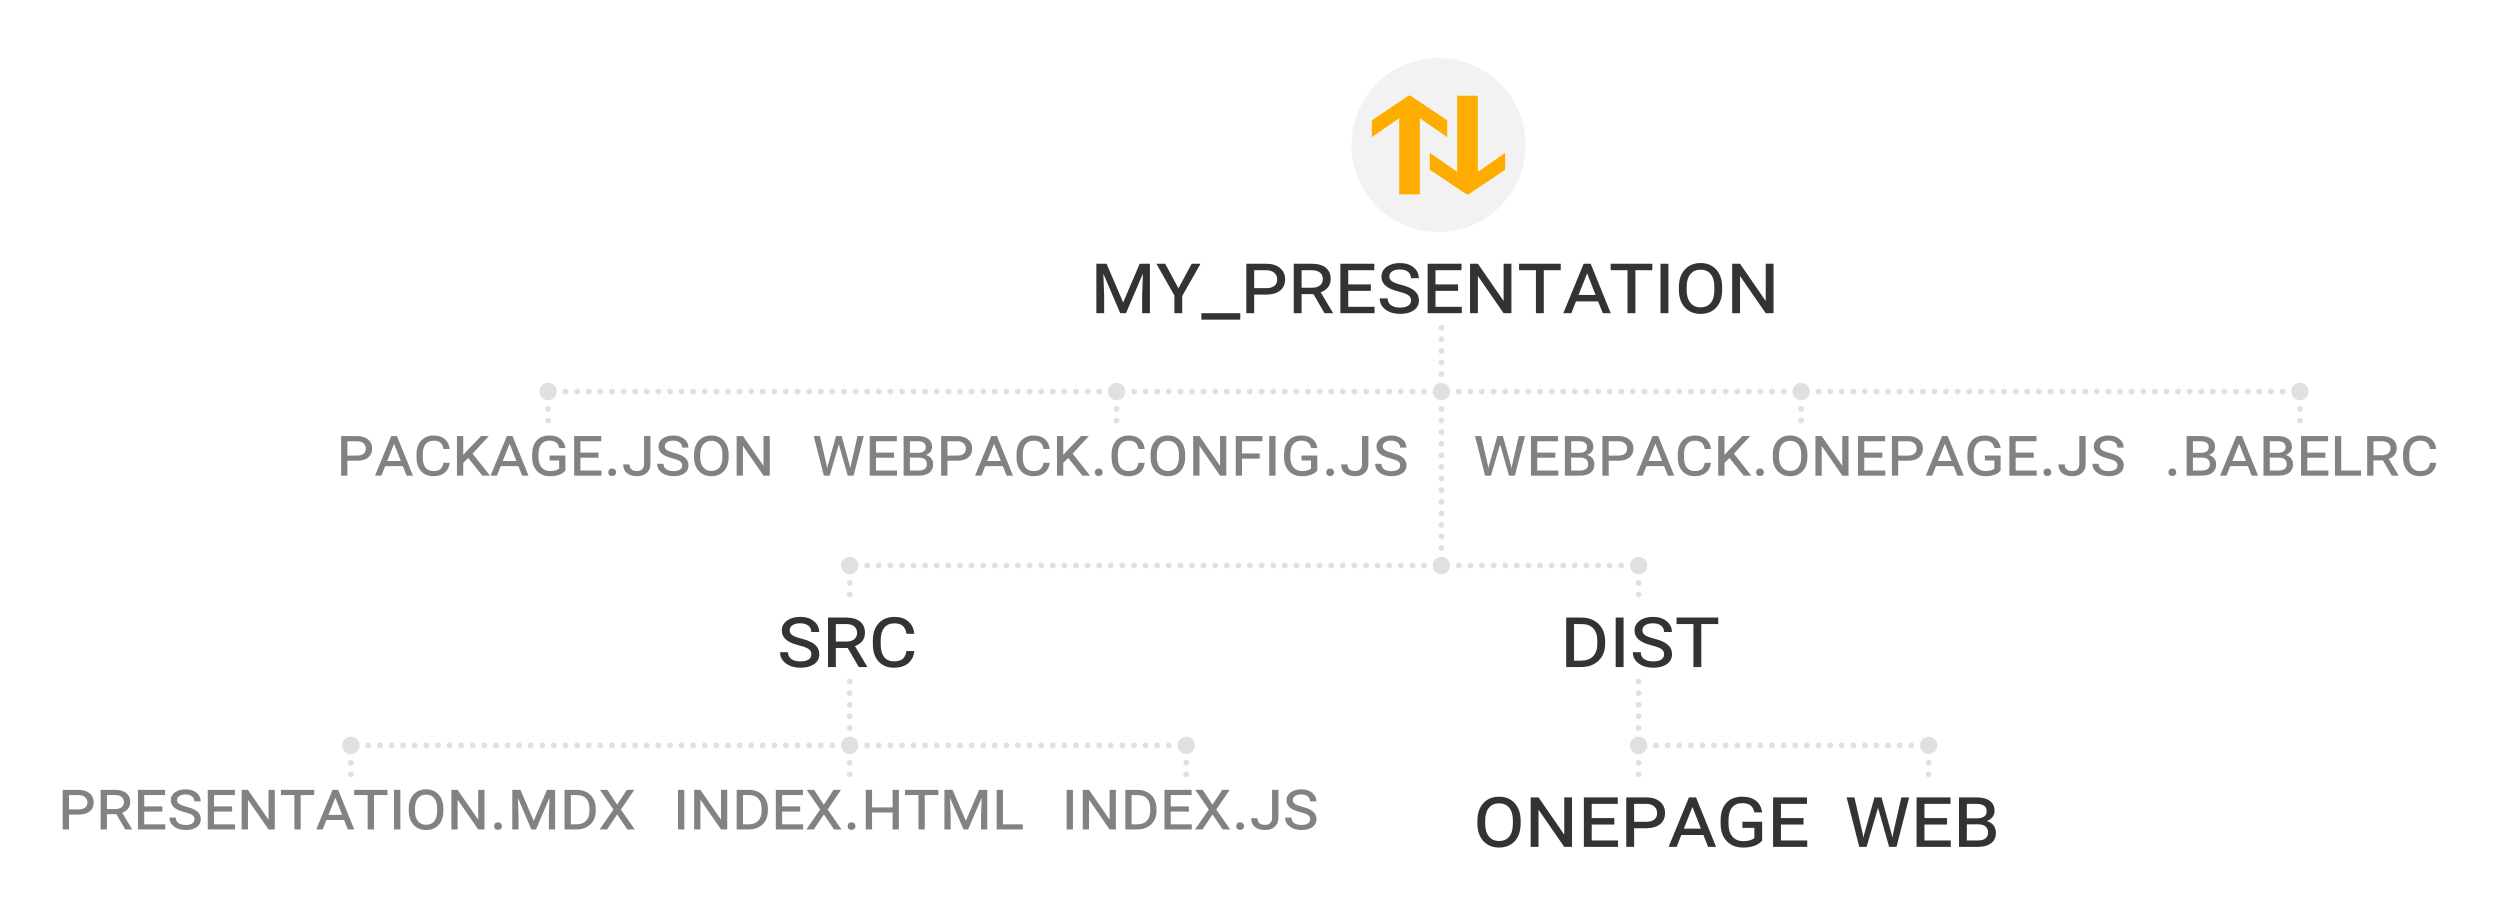 <svg width="431" height="158" viewBox="0 0 431 158" fill="none" xmlns="http://www.w3.org/2000/svg">
<rect width="431" height="158" fill="white"/>
<circle cx="248" cy="25" r="15" fill="#F2F2F2"/>
<path d="M246.5 29.252L252.827 33.5H253.173L259.5 29.252V26.357L254.78 29.619V16.5H251.22V29.619L246.5 26.357V29.252Z" fill="#FFAC00"/>
<path d="M249.5 20.748L243.173 16.5L242.827 16.5L236.5 20.748L236.5 23.643L241.22 20.381L241.22 33.5L244.78 33.5L244.78 20.381L249.5 23.643L249.5 20.748Z" fill="#FFAC00"/>
<path d="M190.769 45.467L193.632 52.14L196.481 45.467H198.247V54H196.899V51.063L197.038 47.159L194.123 54H193.127L190.219 47.188L190.358 51.063V54H189.011V45.467H190.769ZM203.161 49.708L205.446 45.467H206.97L203.82 51.019V54H202.465V50.938L199.36 45.467H200.883L203.161 49.708ZM213.825 55.106H207.116V54H213.825V55.106ZM216.22 50.792V54H214.865V45.467H218.286C219.282 45.467 220.075 45.711 220.666 46.2C221.257 46.683 221.552 47.335 221.552 48.155C221.552 48.985 221.267 49.632 220.695 50.096C220.124 50.56 219.316 50.792 218.271 50.792H216.22ZM216.22 49.679H218.286C218.891 49.679 219.36 49.549 219.692 49.291C220.024 49.032 220.19 48.658 220.19 48.17C220.19 47.701 220.024 47.323 219.692 47.035C219.36 46.742 218.903 46.593 218.322 46.588H216.22V49.679ZM226.438 50.711H224.394V54H223.039V45.467H226.159C227.199 45.467 228 45.694 228.562 46.148C229.128 46.602 229.411 47.245 229.411 48.075C229.411 49.188 228.837 49.962 227.69 50.397L229.799 53.927V54H228.349L226.438 50.711ZM224.394 49.605H226.196C226.767 49.605 227.219 49.474 227.551 49.21C227.888 48.941 228.056 48.58 228.056 48.126C228.056 47.638 227.893 47.259 227.565 46.991C227.238 46.722 226.767 46.588 226.152 46.588H224.394V49.605ZM236.333 50.148H232.436V52.894H236.97V54H231.081V45.467H236.926V46.588H232.436V49.034H236.333V50.148ZM243.261 51.817C243.261 51.427 243.112 51.124 242.814 50.909C242.521 50.694 242.016 50.497 241.298 50.316C240.581 50.135 240.012 49.94 239.592 49.73C238.64 49.252 238.164 48.575 238.164 47.701C238.164 47.003 238.459 46.437 239.05 46.002C239.646 45.567 240.41 45.35 241.342 45.35C242.299 45.35 243.081 45.594 243.686 46.083C244.296 46.571 244.602 47.196 244.602 47.958H243.247C243.247 47.479 243.073 47.11 242.727 46.852C242.385 46.588 241.918 46.456 241.328 46.456C240.776 46.456 240.336 46.566 240.009 46.786C239.682 47.001 239.519 47.303 239.519 47.694C239.519 48.011 239.667 48.277 239.965 48.492C240.268 48.707 240.8 48.912 241.562 49.107C242.324 49.303 242.919 49.525 243.349 49.774C243.779 50.018 244.099 50.306 244.309 50.638C244.519 50.97 244.624 51.358 244.624 51.803C244.624 52.52 244.326 53.087 243.73 53.502C243.139 53.912 242.358 54.117 241.386 54.117C240.375 54.117 239.536 53.871 238.867 53.377C238.203 52.879 237.871 52.235 237.871 51.444H239.233C239.233 51.942 239.421 52.33 239.797 52.608C240.173 52.887 240.703 53.026 241.386 53.026C242.001 53.026 242.468 52.916 242.785 52.696C243.103 52.472 243.261 52.179 243.261 51.817ZM251.376 50.148H247.48V52.894H252.014V54H246.125V45.467H251.97V46.588H247.48V49.034H251.376V50.148ZM260.568 54H259.221L254.79 47.584V54H253.435V45.467H254.79L259.221 51.891V45.467H260.568V54ZM269.072 46.588H266.149V54H264.794V46.588H261.887V45.467H269.072V46.588ZM275.51 51.956H271.701L270.896 54H269.511L273.02 45.467H274.235L277.692 54H276.315L275.51 51.956ZM272.141 50.851H275.078L273.62 47.123L272.141 50.851ZM284.863 46.588H281.94V54H280.585V46.588H277.678V45.467H284.863V46.588ZM287.631 54H286.269V45.467H287.631V54ZM296.896 49.986C296.896 51.261 296.56 52.269 295.886 53.011C295.212 53.748 294.309 54.117 293.176 54.117C292.058 54.117 291.154 53.744 290.466 52.997C289.782 52.249 289.44 51.234 289.44 49.95V49.496C289.44 48.236 289.78 47.23 290.458 46.478C291.142 45.726 292.043 45.35 293.161 45.35C294.299 45.35 295.202 45.721 295.871 46.463C296.545 47.206 296.887 48.199 296.896 49.444V49.986ZM295.556 49.481C295.556 48.514 295.346 47.774 294.926 47.262C294.506 46.749 293.918 46.493 293.161 46.493C292.429 46.493 291.848 46.754 291.418 47.276C290.993 47.799 290.781 48.541 290.781 49.503V49.986C290.781 50.938 290.996 51.678 291.425 52.206C291.855 52.728 292.438 52.989 293.176 52.989C293.938 52.989 294.523 52.733 294.934 52.22C295.349 51.703 295.556 50.958 295.556 49.986V49.481ZM305.759 54H304.411L299.98 47.584V54H298.625V45.467H299.98L304.411 51.891V45.467H305.759V54Z" fill="#333333"/>
<path d="M256.525 80.277L256.59 80.746L256.678 80.371L258.131 75.174H259.098L260.527 80.389L260.604 80.734L260.674 80.266L261.834 75.174H262.912L261.166 82H260.146L258.623 76.627L258.617 76.598L258.611 76.627L257.041 82H256.027L254.287 75.174H255.359L256.525 80.277ZM268.139 78.918H265.021V81.115H268.648V82H263.938V75.174H268.613V76.07H265.021V78.027H268.139V78.918ZM269.785 82V75.174H272.164C272.98 75.174 273.605 75.334 274.039 75.654C274.473 75.971 274.689 76.432 274.689 77.037C274.689 77.353 274.596 77.635 274.408 77.881C274.225 78.127 273.961 78.314 273.617 78.443C274.004 78.537 274.311 78.731 274.537 79.023C274.764 79.312 274.877 79.654 274.877 80.049C274.877 80.666 274.664 81.144 274.238 81.484C273.812 81.824 273.207 81.996 272.422 82H269.785ZM270.869 78.894V81.115H272.404C272.854 81.115 273.197 81.019 273.436 80.828C273.674 80.637 273.793 80.375 273.793 80.043C273.793 79.277 273.334 78.894 272.416 78.894H270.869ZM270.869 78.068H272.24C272.662 78.068 272.994 77.986 273.236 77.822C273.479 77.654 273.6 77.408 273.6 77.084C273.6 76.428 273.152 76.09 272.258 76.07H270.869V78.068ZM277.338 79.434V82H276.254V75.174H278.99C279.787 75.174 280.422 75.369 280.895 75.76C281.367 76.147 281.604 76.668 281.604 77.324C281.604 77.988 281.375 78.506 280.918 78.877C280.461 79.248 279.814 79.434 278.979 79.434H277.338ZM277.338 78.543H278.99C279.475 78.543 279.85 78.439 280.115 78.232C280.381 78.025 280.514 77.727 280.514 77.336C280.514 76.961 280.381 76.658 280.115 76.428C279.85 76.193 279.484 76.074 279.02 76.07H277.338V78.543ZM286.895 80.365H283.848L283.203 82H282.096L284.902 75.174H285.875L288.641 82H287.539L286.895 80.365ZM284.199 79.481H286.549L285.383 76.498L284.199 79.481ZM294.969 79.791C294.891 80.522 294.605 81.088 294.113 81.49C293.621 81.893 292.967 82.094 292.15 82.094C291.275 82.094 290.572 81.807 290.041 81.232C289.514 80.654 289.25 79.859 289.25 78.848V78.297C289.25 77.656 289.369 77.094 289.607 76.609C289.85 76.121 290.195 75.744 290.645 75.478C291.098 75.213 291.621 75.08 292.215 75.08C293.012 75.08 293.65 75.287 294.131 75.701C294.615 76.111 294.895 76.682 294.969 77.412H293.885C293.814 76.904 293.641 76.537 293.363 76.311C293.09 76.084 292.707 75.971 292.215 75.971C291.617 75.971 291.154 76.17 290.826 76.568C290.502 76.963 290.338 77.529 290.334 78.268V78.889C290.334 79.627 290.488 80.199 290.797 80.606C291.109 81.008 291.561 81.209 292.15 81.209C292.678 81.209 293.078 81.102 293.352 80.887C293.629 80.668 293.807 80.303 293.885 79.791H294.969ZM298.168 78.959L297.307 79.791V82H296.223V75.174H297.307V78.426L298.068 77.582L300.395 75.174H301.725L298.918 78.215L301.924 82H300.605L298.168 78.959ZM302.75 81.432C302.75 81.244 302.805 81.088 302.914 80.963C303.027 80.838 303.195 80.775 303.418 80.775C303.641 80.775 303.809 80.838 303.922 80.963C304.039 81.088 304.098 81.244 304.098 81.432C304.098 81.611 304.039 81.762 303.922 81.883C303.809 82.004 303.641 82.064 303.418 82.064C303.195 82.064 303.027 82.004 302.914 81.883C302.805 81.762 302.75 81.611 302.75 81.432ZM311.598 78.789C311.598 79.809 311.328 80.615 310.789 81.209C310.25 81.799 309.527 82.094 308.621 82.094C307.727 82.094 307.004 81.795 306.453 81.197C305.906 80.6 305.633 79.787 305.633 78.76V78.397C305.633 77.389 305.904 76.584 306.447 75.982C306.994 75.381 307.715 75.08 308.609 75.08C309.52 75.08 310.242 75.377 310.777 75.971C311.316 76.564 311.59 77.359 311.598 78.356V78.789ZM310.525 78.385C310.525 77.611 310.357 77.019 310.021 76.609C309.686 76.199 309.215 75.994 308.609 75.994C308.023 75.994 307.559 76.203 307.215 76.621C306.875 77.039 306.705 77.633 306.705 78.402V78.789C306.705 79.551 306.877 80.143 307.221 80.564C307.564 80.982 308.031 81.191 308.621 81.191C309.23 81.191 309.699 80.986 310.027 80.576C310.359 80.162 310.525 79.566 310.525 78.789V78.385ZM318.688 82H317.609L314.064 76.867V82H312.98V75.174H314.064L317.609 80.312V75.174H318.688V82ZM324.518 78.918H321.4V81.115H325.027V82H320.316V75.174H324.992V76.07H321.4V78.027H324.518V78.918ZM327.248 79.434V82H326.164V75.174H328.9C329.697 75.174 330.332 75.369 330.805 75.76C331.277 76.147 331.514 76.668 331.514 77.324C331.514 77.988 331.285 78.506 330.828 78.877C330.371 79.248 329.725 79.434 328.889 79.434H327.248ZM327.248 78.543H328.9C329.385 78.543 329.76 78.439 330.025 78.232C330.291 78.025 330.424 77.727 330.424 77.336C330.424 76.961 330.291 76.658 330.025 76.428C329.76 76.193 329.395 76.074 328.93 76.07H327.248V78.543ZM336.805 80.365H333.758L333.113 82H332.006L334.812 75.174H335.785L338.551 82H337.449L336.805 80.365ZM334.109 79.481H336.459L335.293 76.498L334.109 79.481ZM344.908 81.121C344.65 81.445 344.293 81.689 343.836 81.853C343.383 82.014 342.861 82.094 342.271 82.094C341.342 82.094 340.596 81.803 340.033 81.221C339.471 80.639 339.186 79.856 339.178 78.871V78.344C339.178 77.32 339.438 76.522 339.957 75.947C340.48 75.369 341.215 75.08 342.16 75.08C342.941 75.08 343.568 75.264 344.041 75.631C344.514 75.998 344.803 76.535 344.908 77.242H343.83C343.682 76.394 343.129 75.971 342.172 75.971C341.551 75.971 341.078 76.172 340.754 76.574C340.43 76.977 340.268 77.566 340.268 78.344V78.836C340.268 79.578 340.447 80.16 340.807 80.582C341.17 81 341.664 81.209 342.289 81.209C343 81.209 343.514 81.064 343.83 80.775V79.381H342.184V78.537H344.908V81.121ZM350.615 78.918H347.498V81.115H351.125V82H346.414V75.174H351.09V76.07H347.498V78.027H350.615V78.918ZM352.297 81.432C352.297 81.244 352.352 81.088 352.461 80.963C352.574 80.838 352.742 80.775 352.965 80.775C353.188 80.775 353.355 80.838 353.469 80.963C353.586 81.088 353.645 81.244 353.645 81.432C353.645 81.611 353.586 81.762 353.469 81.883C353.355 82.004 353.188 82.064 352.965 82.064C352.742 82.064 352.574 82.004 352.461 81.883C352.352 81.762 352.297 81.611 352.297 81.432ZM358.473 75.174H359.568V80.019C359.568 80.633 359.361 81.133 358.947 81.519C358.533 81.902 357.98 82.094 357.289 82.094C356.531 82.094 355.938 81.916 355.508 81.561C355.082 81.201 354.869 80.701 354.869 80.061H355.959C355.959 80.428 356.068 80.711 356.287 80.91C356.51 81.109 356.844 81.209 357.289 81.209C357.648 81.209 357.936 81.103 358.15 80.893C358.365 80.678 358.473 80.385 358.473 80.014V75.174ZM365.041 80.254C365.041 79.941 364.922 79.699 364.684 79.527C364.449 79.356 364.045 79.197 363.471 79.053C362.896 78.908 362.441 78.752 362.105 78.584C361.344 78.201 360.963 77.66 360.963 76.961C360.963 76.402 361.199 75.949 361.672 75.602C362.148 75.254 362.76 75.08 363.506 75.08C364.271 75.08 364.896 75.275 365.381 75.666C365.869 76.057 366.113 76.557 366.113 77.166H365.029C365.029 76.783 364.891 76.488 364.613 76.281C364.34 76.07 363.967 75.965 363.494 75.965C363.053 75.965 362.701 76.053 362.439 76.228C362.178 76.4 362.047 76.643 362.047 76.955C362.047 77.209 362.166 77.422 362.404 77.594C362.646 77.766 363.072 77.93 363.682 78.086C364.291 78.242 364.768 78.42 365.111 78.619C365.455 78.814 365.711 79.045 365.879 79.311C366.047 79.576 366.131 79.887 366.131 80.242C366.131 80.816 365.893 81.269 365.416 81.602C364.943 81.93 364.318 82.094 363.541 82.094C362.732 82.094 362.061 81.897 361.525 81.502C360.994 81.103 360.729 80.588 360.729 79.955H361.818C361.818 80.353 361.969 80.664 362.27 80.887C362.57 81.109 362.994 81.221 363.541 81.221C364.033 81.221 364.406 81.133 364.66 80.957C364.914 80.777 365.041 80.543 365.041 80.254Z" fill="#828282"/>
<path d="M373.844 81.432C373.844 81.244 373.898 81.088 374.008 80.963C374.121 80.838 374.289 80.775 374.512 80.775C374.734 80.775 374.902 80.838 375.016 80.963C375.133 81.088 375.191 81.244 375.191 81.432C375.191 81.611 375.133 81.762 375.016 81.883C374.902 82.004 374.734 82.064 374.512 82.064C374.289 82.064 374.121 82.004 374.008 81.883C373.898 81.762 373.844 81.611 373.844 81.432ZM376.973 82V75.174H379.352C380.168 75.174 380.793 75.334 381.227 75.654C381.66 75.971 381.877 76.432 381.877 77.037C381.877 77.353 381.783 77.635 381.596 77.881C381.412 78.127 381.148 78.314 380.805 78.443C381.191 78.537 381.498 78.731 381.725 79.023C381.951 79.312 382.064 79.654 382.064 80.049C382.064 80.666 381.852 81.144 381.426 81.484C381 81.824 380.395 81.996 379.609 82H376.973ZM378.057 78.894V81.115H379.592C380.041 81.115 380.385 81.019 380.623 80.828C380.861 80.637 380.98 80.375 380.98 80.043C380.98 79.277 380.521 78.894 379.604 78.894H378.057ZM378.057 78.068H379.428C379.85 78.068 380.182 77.986 380.424 77.822C380.666 77.654 380.787 77.408 380.787 77.084C380.787 76.428 380.34 76.09 379.445 76.07H378.057V78.068ZM387.543 80.365H384.496L383.852 82H382.744L385.551 75.174H386.523L389.289 82H388.188L387.543 80.365ZM384.848 79.481H387.197L386.031 76.498L384.848 79.481ZM390.227 82V75.174H392.605C393.422 75.174 394.047 75.334 394.48 75.654C394.914 75.971 395.131 76.432 395.131 77.037C395.131 77.353 395.037 77.635 394.85 77.881C394.666 78.127 394.402 78.314 394.059 78.443C394.445 78.537 394.752 78.731 394.979 79.023C395.205 79.312 395.318 79.654 395.318 80.049C395.318 80.666 395.105 81.144 394.68 81.484C394.254 81.824 393.648 81.996 392.863 82H390.227ZM391.311 78.894V81.115H392.846C393.295 81.115 393.639 81.019 393.877 80.828C394.115 80.637 394.234 80.375 394.234 80.043C394.234 79.277 393.775 78.894 392.857 78.894H391.311ZM391.311 78.068H392.682C393.104 78.068 393.436 77.986 393.678 77.822C393.92 77.654 394.041 77.408 394.041 77.084C394.041 76.428 393.594 76.09 392.699 76.07H391.311V78.068ZM400.896 78.918H397.779V81.115H401.406V82H396.695V75.174H401.371V76.07H397.779V78.027H400.896V78.918ZM403.627 81.115H407.049V82H402.543V75.174H403.627V81.115ZM410.816 79.369H409.182V82H408.098V75.174H410.594C411.426 75.174 412.066 75.356 412.516 75.719C412.969 76.082 413.195 76.596 413.195 77.26C413.195 78.15 412.736 78.769 411.818 79.117L413.506 81.941V82H412.346L410.816 79.369ZM409.182 78.484H410.623C411.08 78.484 411.441 78.379 411.707 78.168C411.977 77.953 412.111 77.664 412.111 77.301C412.111 76.91 411.98 76.607 411.719 76.393C411.457 76.178 411.08 76.07 410.588 76.07H409.182V78.484ZM420.004 79.791C419.926 80.522 419.641 81.088 419.148 81.49C418.656 81.893 418.002 82.094 417.186 82.094C416.311 82.094 415.607 81.807 415.076 81.232C414.549 80.654 414.285 79.859 414.285 78.848V78.297C414.285 77.656 414.404 77.094 414.643 76.609C414.885 76.121 415.23 75.744 415.68 75.478C416.133 75.213 416.656 75.08 417.25 75.08C418.047 75.08 418.686 75.287 419.166 75.701C419.65 76.111 419.93 76.682 420.004 77.412H418.92C418.85 76.904 418.676 76.537 418.398 76.311C418.125 76.084 417.742 75.971 417.25 75.971C416.652 75.971 416.189 76.17 415.861 76.568C415.537 76.963 415.373 77.529 415.369 78.268V78.889C415.369 79.627 415.523 80.199 415.832 80.606C416.145 81.008 416.596 81.209 417.186 81.209C417.713 81.209 418.113 81.102 418.387 80.887C418.664 80.668 418.842 80.303 418.92 79.791H420.004Z" fill="#828282"/>
<path d="M59.893 79.434V82H58.809V75.174H61.545C62.342 75.174 62.977 75.369 63.449 75.76C63.922 76.147 64.158 76.668 64.158 77.324C64.158 77.988 63.93 78.506 63.473 78.877C63.016 79.248 62.369 79.434 61.533 79.434H59.893ZM59.893 78.543H61.545C62.029 78.543 62.404 78.439 62.67 78.232C62.935 78.025 63.068 77.727 63.068 77.336C63.068 76.961 62.935 76.658 62.67 76.428C62.404 76.193 62.039 76.074 61.574 76.07H59.893V78.543ZM69.449 80.365H66.402L65.758 82H64.65L67.457 75.174H68.43L71.195 82H70.094L69.449 80.365ZM66.754 79.481H69.103L67.938 76.498L66.754 79.481ZM77.523 79.791C77.445 80.522 77.16 81.088 76.668 81.49C76.176 81.893 75.522 82.094 74.705 82.094C73.83 82.094 73.127 81.807 72.596 81.232C72.068 80.654 71.805 79.859 71.805 78.848V78.297C71.805 77.656 71.924 77.094 72.162 76.609C72.404 76.121 72.75 75.744 73.199 75.478C73.652 75.213 74.176 75.08 74.769 75.08C75.566 75.08 76.205 75.287 76.686 75.701C77.17 76.111 77.449 76.682 77.523 77.412H76.439C76.369 76.904 76.195 76.537 75.918 76.311C75.644 76.084 75.262 75.971 74.769 75.971C74.172 75.971 73.709 76.17 73.381 76.568C73.057 76.963 72.893 77.529 72.889 78.268V78.889C72.889 79.627 73.043 80.199 73.352 80.606C73.664 81.008 74.115 81.209 74.705 81.209C75.232 81.209 75.633 81.102 75.906 80.887C76.184 80.668 76.361 80.303 76.439 79.791H77.523ZM80.723 78.959L79.861 79.791V82H78.777V75.174H79.861V78.426L80.623 77.582L82.949 75.174H84.279L81.473 78.215L84.478 82H83.16L80.723 78.959ZM89.371 80.365H86.324L85.68 82H84.572L87.379 75.174H88.352L91.117 82H90.016L89.371 80.365ZM86.676 79.481H89.025L87.859 76.498L86.676 79.481ZM97.475 81.121C97.217 81.445 96.859 81.689 96.402 81.853C95.949 82.014 95.428 82.094 94.838 82.094C93.908 82.094 93.162 81.803 92.6 81.221C92.037 80.639 91.752 79.856 91.744 78.871V78.344C91.744 77.32 92.004 76.522 92.523 75.947C93.047 75.369 93.781 75.08 94.727 75.08C95.508 75.08 96.135 75.264 96.607 75.631C97.08 75.998 97.369 76.535 97.475 77.242H96.397C96.248 76.394 95.695 75.971 94.738 75.971C94.117 75.971 93.644 76.172 93.32 76.574C92.996 76.977 92.834 77.566 92.834 78.344V78.836C92.834 79.578 93.014 80.16 93.373 80.582C93.736 81 94.231 81.209 94.856 81.209C95.566 81.209 96.08 81.064 96.397 80.775V79.381H94.75V78.537H97.475V81.121ZM103.182 78.918H100.064V81.115H103.691V82H98.981V75.174H103.656V76.07H100.064V78.027H103.182V78.918ZM104.863 81.432C104.863 81.244 104.918 81.088 105.027 80.963C105.141 80.838 105.309 80.775 105.531 80.775C105.754 80.775 105.922 80.838 106.035 80.963C106.152 81.088 106.211 81.244 106.211 81.432C106.211 81.611 106.152 81.762 106.035 81.883C105.922 82.004 105.754 82.064 105.531 82.064C105.309 82.064 105.141 82.004 105.027 81.883C104.918 81.762 104.863 81.611 104.863 81.432ZM111.039 75.174H112.135V80.019C112.135 80.633 111.928 81.133 111.514 81.519C111.1 81.902 110.547 82.094 109.855 82.094C109.098 82.094 108.504 81.916 108.074 81.561C107.648 81.201 107.436 80.701 107.436 80.061H108.525C108.525 80.428 108.635 80.711 108.854 80.91C109.076 81.109 109.41 81.209 109.855 81.209C110.215 81.209 110.502 81.103 110.717 80.893C110.932 80.678 111.039 80.385 111.039 80.014V75.174ZM117.607 80.254C117.607 79.941 117.488 79.699 117.25 79.527C117.016 79.356 116.611 79.197 116.037 79.053C115.463 78.908 115.008 78.752 114.672 78.584C113.91 78.201 113.529 77.66 113.529 76.961C113.529 76.402 113.766 75.949 114.238 75.602C114.715 75.254 115.326 75.08 116.072 75.08C116.838 75.08 117.463 75.275 117.947 75.666C118.436 76.057 118.68 76.557 118.68 77.166H117.596C117.596 76.783 117.457 76.488 117.18 76.281C116.906 76.07 116.533 75.965 116.061 75.965C115.619 75.965 115.268 76.053 115.006 76.228C114.744 76.4 114.613 76.643 114.613 76.955C114.613 77.209 114.732 77.422 114.971 77.594C115.213 77.766 115.639 77.93 116.248 78.086C116.857 78.242 117.334 78.42 117.678 78.619C118.021 78.814 118.277 79.045 118.445 79.311C118.613 79.576 118.697 79.887 118.697 80.242C118.697 80.816 118.459 81.269 117.982 81.602C117.51 81.93 116.885 82.094 116.107 82.094C115.299 82.094 114.627 81.897 114.092 81.502C113.561 81.103 113.295 80.588 113.295 79.955H114.385C114.385 80.353 114.535 80.664 114.836 80.887C115.137 81.109 115.561 81.221 116.107 81.221C116.6 81.221 116.973 81.133 117.227 80.957C117.48 80.777 117.607 80.543 117.607 80.254ZM125.617 78.789C125.617 79.809 125.348 80.615 124.809 81.209C124.27 81.799 123.547 82.094 122.641 82.094C121.746 82.094 121.023 81.795 120.473 81.197C119.926 80.6 119.652 79.787 119.652 78.76V78.397C119.652 77.389 119.924 76.584 120.467 75.982C121.014 75.381 121.734 75.08 122.629 75.08C123.539 75.08 124.262 75.377 124.797 75.971C125.336 76.564 125.609 77.359 125.617 78.356V78.789ZM124.545 78.385C124.545 77.611 124.377 77.019 124.041 76.609C123.705 76.199 123.234 75.994 122.629 75.994C122.043 75.994 121.578 76.203 121.234 76.621C120.895 77.039 120.725 77.633 120.725 78.402V78.789C120.725 79.551 120.896 80.143 121.24 80.564C121.584 80.982 122.051 81.191 122.641 81.191C123.25 81.191 123.719 80.986 124.047 80.576C124.379 80.162 124.545 79.566 124.545 78.789V78.385ZM132.707 82H131.629L128.084 76.867V82H127V75.174H128.084L131.629 80.312V75.174H132.707V82Z" fill="#828282"/>
<path d="M142.525 80.277L142.59 80.746L142.678 80.371L144.131 75.174H145.098L146.527 80.389L146.604 80.734L146.674 80.266L147.834 75.174H148.912L147.166 82H146.146L144.623 76.627L144.617 76.598L144.611 76.627L143.041 82H142.027L140.287 75.174H141.359L142.525 80.277ZM154.139 78.918H151.021V81.115H154.648V82H149.938V75.174H154.613V76.07H151.021V78.027H154.139V78.918ZM155.785 82V75.174H158.164C158.98 75.174 159.605 75.334 160.039 75.654C160.473 75.971 160.689 76.432 160.689 77.037C160.689 77.353 160.596 77.635 160.408 77.881C160.225 78.127 159.961 78.314 159.617 78.443C160.004 78.537 160.311 78.731 160.537 79.023C160.764 79.312 160.877 79.654 160.877 80.049C160.877 80.666 160.664 81.144 160.238 81.484C159.812 81.824 159.207 81.996 158.422 82H155.785ZM156.869 78.894V81.115H158.404C158.854 81.115 159.197 81.019 159.436 80.828C159.674 80.637 159.793 80.375 159.793 80.043C159.793 79.277 159.334 78.894 158.416 78.894H156.869ZM156.869 78.068H158.24C158.662 78.068 158.994 77.986 159.236 77.822C159.479 77.654 159.6 77.408 159.6 77.084C159.6 76.428 159.152 76.09 158.258 76.07H156.869V78.068ZM163.338 79.434V82H162.254V75.174H164.99C165.787 75.174 166.422 75.369 166.895 75.76C167.367 76.147 167.604 76.668 167.604 77.324C167.604 77.988 167.375 78.506 166.918 78.877C166.461 79.248 165.814 79.434 164.979 79.434H163.338ZM163.338 78.543H164.99C165.475 78.543 165.85 78.439 166.115 78.232C166.381 78.025 166.514 77.727 166.514 77.336C166.514 76.961 166.381 76.658 166.115 76.428C165.85 76.193 165.484 76.074 165.02 76.07H163.338V78.543ZM172.895 80.365H169.848L169.203 82H168.096L170.902 75.174H171.875L174.641 82H173.539L172.895 80.365ZM170.199 79.481H172.549L171.383 76.498L170.199 79.481ZM180.969 79.791C180.891 80.522 180.605 81.088 180.113 81.49C179.621 81.893 178.967 82.094 178.15 82.094C177.275 82.094 176.572 81.807 176.041 81.232C175.514 80.654 175.25 79.859 175.25 78.848V78.297C175.25 77.656 175.369 77.094 175.607 76.609C175.85 76.121 176.195 75.744 176.645 75.478C177.098 75.213 177.621 75.08 178.215 75.08C179.012 75.08 179.65 75.287 180.131 75.701C180.615 76.111 180.895 76.682 180.969 77.412H179.885C179.814 76.904 179.641 76.537 179.363 76.311C179.09 76.084 178.707 75.971 178.215 75.971C177.617 75.971 177.154 76.17 176.826 76.568C176.502 76.963 176.338 77.529 176.334 78.268V78.889C176.334 79.627 176.488 80.199 176.797 80.606C177.109 81.008 177.561 81.209 178.15 81.209C178.678 81.209 179.078 81.102 179.352 80.887C179.629 80.668 179.807 80.303 179.885 79.791H180.969ZM184.168 78.959L183.307 79.791V82H182.223V75.174H183.307V78.426L184.068 77.582L186.395 75.174H187.725L184.918 78.215L187.924 82H186.605L184.168 78.959ZM188.75 81.432C188.75 81.244 188.805 81.088 188.914 80.963C189.027 80.838 189.195 80.775 189.418 80.775C189.641 80.775 189.809 80.838 189.922 80.963C190.039 81.088 190.098 81.244 190.098 81.432C190.098 81.611 190.039 81.762 189.922 81.883C189.809 82.004 189.641 82.064 189.418 82.064C189.195 82.064 189.027 82.004 188.914 81.883C188.805 81.762 188.75 81.611 188.75 81.432ZM197.352 79.791C197.273 80.522 196.988 81.088 196.496 81.49C196.004 81.893 195.35 82.094 194.533 82.094C193.658 82.094 192.955 81.807 192.424 81.232C191.896 80.654 191.633 79.859 191.633 78.848V78.297C191.633 77.656 191.752 77.094 191.99 76.609C192.232 76.121 192.578 75.744 193.027 75.478C193.48 75.213 194.004 75.08 194.598 75.08C195.395 75.08 196.033 75.287 196.514 75.701C196.998 76.111 197.277 76.682 197.352 77.412H196.268C196.197 76.904 196.023 76.537 195.746 76.311C195.473 76.084 195.09 75.971 194.598 75.971C194 75.971 193.537 76.17 193.209 76.568C192.885 76.963 192.721 77.529 192.717 78.268V78.889C192.717 79.627 192.871 80.199 193.18 80.606C193.492 81.008 193.943 81.209 194.533 81.209C195.061 81.209 195.461 81.102 195.734 80.887C196.012 80.668 196.189 80.303 196.268 79.791H197.352ZM204.324 78.789C204.324 79.809 204.055 80.615 203.516 81.209C202.977 81.799 202.254 82.094 201.348 82.094C200.453 82.094 199.73 81.795 199.18 81.197C198.633 80.6 198.359 79.787 198.359 78.76V78.397C198.359 77.389 198.631 76.584 199.174 75.982C199.721 75.381 200.441 75.08 201.336 75.08C202.246 75.08 202.969 75.377 203.504 75.971C204.043 76.564 204.316 77.359 204.324 78.356V78.789ZM203.252 78.385C203.252 77.611 203.084 77.019 202.748 76.609C202.412 76.199 201.941 75.994 201.336 75.994C200.75 75.994 200.285 76.203 199.941 76.621C199.602 77.039 199.432 77.633 199.432 78.402V78.789C199.432 79.551 199.604 80.143 199.947 80.564C200.291 80.982 200.758 81.191 201.348 81.191C201.957 81.191 202.426 80.986 202.754 80.576C203.086 80.162 203.252 79.566 203.252 78.789V78.385ZM211.414 82H210.336L206.791 76.867V82H205.707V75.174H206.791L210.336 80.312V75.174H211.414V82ZM217.174 79.076H214.127V82H213.043V75.174H217.643V76.07H214.127V78.18H217.174V79.076ZM219.904 82H218.814V75.174H219.904V82ZM227.1 81.121C226.842 81.445 226.484 81.689 226.027 81.853C225.574 82.014 225.053 82.094 224.463 82.094C223.533 82.094 222.787 81.803 222.225 81.221C221.662 80.639 221.377 79.856 221.369 78.871V78.344C221.369 77.32 221.629 76.522 222.148 75.947C222.672 75.369 223.406 75.08 224.352 75.08C225.133 75.08 225.76 75.264 226.232 75.631C226.705 75.998 226.994 76.535 227.1 77.242H226.021C225.873 76.394 225.32 75.971 224.363 75.971C223.742 75.971 223.27 76.172 222.945 76.574C222.621 76.977 222.459 77.566 222.459 78.344V78.836C222.459 79.578 222.639 80.16 222.998 80.582C223.361 81 223.855 81.209 224.48 81.209C225.191 81.209 225.705 81.064 226.021 80.775V79.381H224.375V78.537H227.1V81.121ZM228.641 81.432C228.641 81.244 228.695 81.088 228.805 80.963C228.918 80.838 229.086 80.775 229.309 80.775C229.531 80.775 229.699 80.838 229.812 80.963C229.93 81.088 229.988 81.244 229.988 81.432C229.988 81.611 229.93 81.762 229.812 81.883C229.699 82.004 229.531 82.064 229.309 82.064C229.086 82.064 228.918 82.004 228.805 81.883C228.695 81.762 228.641 81.611 228.641 81.432ZM234.816 75.174H235.912V80.019C235.912 80.633 235.705 81.133 235.291 81.519C234.877 81.902 234.324 82.094 233.633 82.094C232.875 82.094 232.281 81.916 231.852 81.561C231.426 81.201 231.213 80.701 231.213 80.061H232.303C232.303 80.428 232.412 80.711 232.631 80.91C232.854 81.109 233.188 81.209 233.633 81.209C233.992 81.209 234.279 81.103 234.494 80.893C234.709 80.678 234.816 80.385 234.816 80.014V75.174ZM241.385 80.254C241.385 79.941 241.266 79.699 241.027 79.527C240.793 79.356 240.389 79.197 239.814 79.053C239.24 78.908 238.785 78.752 238.449 78.584C237.688 78.201 237.307 77.66 237.307 76.961C237.307 76.402 237.543 75.949 238.016 75.602C238.492 75.254 239.104 75.08 239.85 75.08C240.615 75.08 241.24 75.275 241.725 75.666C242.213 76.057 242.457 76.557 242.457 77.166H241.373C241.373 76.783 241.234 76.488 240.957 76.281C240.684 76.07 240.311 75.965 239.838 75.965C239.396 75.965 239.045 76.053 238.783 76.228C238.521 76.4 238.391 76.643 238.391 76.955C238.391 77.209 238.51 77.422 238.748 77.594C238.99 77.766 239.416 77.93 240.025 78.086C240.635 78.242 241.111 78.42 241.455 78.619C241.799 78.814 242.055 79.045 242.223 79.311C242.391 79.576 242.475 79.887 242.475 80.242C242.475 80.816 242.236 81.269 241.76 81.602C241.287 81.93 240.662 82.094 239.885 82.094C239.076 82.094 238.404 81.897 237.869 81.502C237.338 81.103 237.072 80.588 237.072 79.955H238.162C238.162 80.353 238.312 80.664 238.613 80.887C238.914 81.109 239.338 81.221 239.885 81.221C240.377 81.221 240.75 81.133 241.004 80.957C241.258 80.777 241.385 80.543 241.385 80.254Z" fill="#828282"/>
<path d="M139.881 112.817C139.881 112.427 139.732 112.124 139.435 111.909C139.142 111.694 138.636 111.497 137.918 111.316C137.201 111.135 136.632 110.94 136.212 110.73C135.26 110.251 134.784 109.575 134.784 108.701C134.784 108.003 135.079 107.437 135.67 107.002C136.266 106.567 137.03 106.35 137.962 106.35C138.919 106.35 139.701 106.594 140.306 107.083C140.917 107.571 141.222 108.196 141.222 108.958H139.867C139.867 108.479 139.693 108.11 139.347 107.852C139.005 107.588 138.539 107.456 137.948 107.456C137.396 107.456 136.957 107.566 136.629 107.786C136.302 108 136.139 108.303 136.139 108.694C136.139 109.011 136.288 109.277 136.585 109.492C136.888 109.707 137.42 109.912 138.182 110.107C138.944 110.303 139.54 110.525 139.969 110.774C140.399 111.018 140.719 111.306 140.929 111.638C141.139 111.97 141.244 112.358 141.244 112.803C141.244 113.521 140.946 114.087 140.35 114.502C139.759 114.912 138.978 115.117 138.006 115.117C136.996 115.117 136.156 114.871 135.487 114.377C134.823 113.879 134.491 113.235 134.491 112.444H135.853C135.853 112.942 136.041 113.33 136.417 113.608C136.793 113.887 137.323 114.026 138.006 114.026C138.622 114.026 139.088 113.916 139.405 113.696C139.723 113.472 139.881 113.179 139.881 112.817ZM146.144 111.711H144.1V115H142.745V106.467H145.865C146.905 106.467 147.706 106.694 148.268 107.148C148.834 107.603 149.117 108.245 149.117 109.075C149.117 110.188 148.543 110.962 147.396 111.396L149.505 114.927V115H148.055L146.144 111.711ZM144.1 110.605H145.902C146.473 110.605 146.925 110.474 147.257 110.21C147.594 109.941 147.762 109.58 147.762 109.126C147.762 108.638 147.599 108.259 147.271 107.991C146.944 107.722 146.473 107.588 145.858 107.588H144.1V110.605ZM157.628 112.239C157.53 113.152 157.174 113.86 156.559 114.363C155.943 114.866 155.125 115.117 154.105 115.117C153.011 115.117 152.132 114.758 151.468 114.041C150.809 113.318 150.479 112.324 150.479 111.06V110.371C150.479 109.57 150.628 108.867 150.926 108.262C151.229 107.651 151.661 107.18 152.223 106.848C152.789 106.516 153.443 106.35 154.186 106.35C155.182 106.35 155.98 106.609 156.581 107.126C157.186 107.639 157.535 108.352 157.628 109.265H156.273C156.185 108.63 155.968 108.171 155.621 107.888C155.279 107.605 154.801 107.463 154.186 107.463C153.438 107.463 152.86 107.712 152.45 108.21C152.044 108.704 151.839 109.412 151.834 110.334V111.111C151.834 112.034 152.027 112.749 152.413 113.257C152.804 113.76 153.368 114.011 154.105 114.011C154.764 114.011 155.265 113.877 155.606 113.608C155.953 113.335 156.175 112.878 156.273 112.239H157.628Z" fill="#333333"/>
<path d="M11.893 140.434V143H10.809V136.174H13.545C14.342 136.174 14.977 136.369 15.449 136.76C15.922 137.146 16.158 137.668 16.158 138.324C16.158 138.988 15.93 139.506 15.473 139.877C15.016 140.248 14.369 140.434 13.533 140.434H11.893ZM11.893 139.543H13.545C14.029 139.543 14.404 139.439 14.67 139.232C14.935 139.025 15.068 138.727 15.068 138.336C15.068 137.961 14.935 137.658 14.67 137.428C14.404 137.193 14.039 137.074 13.574 137.07H11.893V139.543ZM20.066 140.369H18.432V143H17.348V136.174H19.844C20.676 136.174 21.316 136.355 21.766 136.719C22.219 137.082 22.445 137.596 22.445 138.26C22.445 139.15 21.986 139.77 21.068 140.117L22.756 142.941V143H21.596L20.066 140.369ZM18.432 139.484H19.873C20.33 139.484 20.691 139.379 20.957 139.168C21.227 138.953 21.361 138.664 21.361 138.301C21.361 137.91 21.23 137.607 20.969 137.393C20.707 137.178 20.33 137.07 19.838 137.07H18.432V139.484ZM27.982 139.918H24.865V142.115H28.492V143H23.781V136.174H28.457V137.07H24.865V139.027H27.982V139.918ZM33.525 141.254C33.525 140.941 33.406 140.699 33.168 140.527C32.934 140.355 32.529 140.197 31.955 140.053C31.381 139.908 30.926 139.752 30.59 139.584C29.828 139.201 29.447 138.66 29.447 137.961C29.447 137.402 29.684 136.949 30.156 136.602C30.633 136.254 31.244 136.08 31.99 136.08C32.756 136.08 33.381 136.275 33.865 136.666C34.353 137.057 34.598 137.557 34.598 138.166H33.514C33.514 137.783 33.375 137.488 33.098 137.281C32.824 137.07 32.451 136.965 31.979 136.965C31.537 136.965 31.186 137.053 30.924 137.229C30.662 137.4 30.531 137.643 30.531 137.955C30.531 138.209 30.65 138.422 30.889 138.594C31.131 138.766 31.557 138.93 32.166 139.086C32.775 139.242 33.252 139.42 33.596 139.619C33.94 139.814 34.195 140.045 34.363 140.311C34.531 140.576 34.615 140.887 34.615 141.242C34.615 141.816 34.377 142.27 33.9 142.602C33.428 142.93 32.803 143.094 32.025 143.094C31.217 143.094 30.545 142.896 30.01 142.502C29.479 142.104 29.213 141.588 29.213 140.955H30.303C30.303 141.354 30.453 141.664 30.754 141.887C31.055 142.109 31.479 142.221 32.025 142.221C32.518 142.221 32.891 142.133 33.145 141.957C33.398 141.777 33.525 141.543 33.525 141.254ZM40.018 139.918H36.9V142.115H40.527V143H35.816V136.174H40.492V137.07H36.9V139.027H40.018V139.918ZM47.371 143H46.293L42.748 137.867V143H41.664V136.174H42.748L46.293 141.312V136.174H47.371V143ZM54.174 137.07H51.836V143H50.752V137.07H48.426V136.174H54.174V137.07ZM59.324 141.365H56.277L55.633 143H54.525L57.332 136.174H58.305L61.07 143H59.969L59.324 141.365ZM56.629 140.48H58.978L57.812 137.498L56.629 140.48ZM66.807 137.07H64.469V143H63.385V137.07H61.059V136.174H66.807V137.07ZM69.022 143H67.932V136.174H69.022V143ZM76.434 139.789C76.434 140.809 76.164 141.615 75.625 142.209C75.086 142.799 74.363 143.094 73.457 143.094C72.562 143.094 71.84 142.795 71.289 142.197C70.742 141.6 70.469 140.787 70.469 139.76V139.396C70.469 138.389 70.74 137.584 71.283 136.982C71.83 136.381 72.551 136.08 73.445 136.08C74.356 136.08 75.078 136.377 75.613 136.971C76.152 137.564 76.426 138.359 76.434 139.355V139.789ZM75.361 139.385C75.361 138.611 75.193 138.02 74.857 137.609C74.522 137.199 74.051 136.994 73.445 136.994C72.859 136.994 72.394 137.203 72.051 137.621C71.711 138.039 71.541 138.633 71.541 139.402V139.789C71.541 140.551 71.713 141.143 72.057 141.564C72.4 141.982 72.867 142.191 73.457 142.191C74.066 142.191 74.535 141.986 74.863 141.576C75.195 141.162 75.361 140.566 75.361 139.789V139.385ZM83.523 143H82.445L78.9 137.867V143H77.816V136.174H78.9L82.445 141.312V136.174H83.523V143ZM85.188 142.432C85.188 142.244 85.242 142.088 85.352 141.963C85.465 141.838 85.633 141.775 85.856 141.775C86.078 141.775 86.246 141.838 86.359 141.963C86.477 142.088 86.535 142.244 86.535 142.432C86.535 142.611 86.477 142.762 86.359 142.883C86.246 143.004 86.078 143.064 85.856 143.064C85.633 143.064 85.465 143.004 85.352 142.883C85.242 142.762 85.188 142.611 85.188 142.432ZM89.723 136.174L92.014 141.512L94.293 136.174H95.705V143H94.627V140.65L94.738 137.527L92.406 143H91.609L89.283 137.551L89.394 140.65V143H88.316V136.174H89.723ZM97.328 143V136.174H99.443C100.076 136.174 100.637 136.305 101.125 136.566C101.617 136.824 102 137.193 102.273 137.674C102.547 138.154 102.689 138.705 102.701 139.326V139.777C102.701 140.762 102.396 141.545 101.787 142.127C101.182 142.709 100.365 143 99.338 143H97.328ZM98.412 137.07V142.115H99.373C100.1 142.115 100.656 141.912 101.043 141.506C101.43 141.1 101.623 140.521 101.623 139.771V139.396C101.623 138.646 101.438 138.072 101.066 137.674C100.699 137.271 100.158 137.07 99.443 137.07H98.412ZM106.387 138.723L108.068 136.174H109.357L107.043 139.561L109.439 143H108.15L106.398 140.404L104.664 143H103.375L105.754 139.561L103.428 136.174H104.711L106.387 138.723Z" fill="#828282"/>
<path d="M117.975 143H116.885V136.174H117.975V143ZM125.375 143H124.297L120.752 137.867V143H119.668V136.174H120.752L124.297 141.312V136.174H125.375V143ZM127.004 143V136.174H129.119C129.752 136.174 130.312 136.305 130.801 136.566C131.293 136.824 131.676 137.193 131.949 137.674C132.223 138.154 132.365 138.705 132.377 139.326V139.777C132.377 140.762 132.072 141.545 131.463 142.127C130.857 142.709 130.041 143 129.014 143H127.004ZM128.088 137.07V142.115H129.049C129.775 142.115 130.332 141.912 130.719 141.506C131.105 141.1 131.299 140.521 131.299 139.771V139.396C131.299 138.646 131.113 138.072 130.742 137.674C130.375 137.271 129.834 137.07 129.119 137.07H128.088ZM137.955 139.918H134.838V142.115H138.465V143H133.754V136.174H138.43V137.07H134.838V139.027H137.955V139.918ZM142.027 138.723L143.709 136.174H144.998L142.684 139.561L145.08 143H143.791L142.039 140.404L140.305 143H139.016L141.395 139.561L139.068 136.174H140.352L142.027 138.723ZM146.129 142.432C146.129 142.244 146.184 142.088 146.293 141.963C146.406 141.838 146.574 141.775 146.797 141.775C147.02 141.775 147.188 141.838 147.301 141.963C147.418 142.088 147.477 142.244 147.477 142.432C147.477 142.611 147.418 142.762 147.301 142.883C147.188 143.004 147.02 143.064 146.797 143.064C146.574 143.064 146.406 143.004 146.293 142.883C146.184 142.762 146.129 142.611 146.129 142.432ZM154.965 143H153.881V140.082H150.342V143H149.258V136.174H150.342V139.191H153.881V136.174H154.965V143ZM161.768 137.07H159.43V143H158.346V137.07H156.02V136.174H161.768V137.07ZM164.223 136.174L166.514 141.512L168.793 136.174H170.205V143H169.127V140.65L169.238 137.527L166.906 143H166.109L163.783 137.551L163.895 140.65V143H162.816V136.174H164.223ZM172.912 142.115H176.334V143H171.828V136.174H172.912V142.115Z" fill="#828282"/>
<path d="M184.975 143H183.885V136.174H184.975V143ZM192.375 143H191.297L187.752 137.867V143H186.668V136.174H187.752L191.297 141.312V136.174H192.375V143ZM194.004 143V136.174H196.119C196.752 136.174 197.312 136.305 197.801 136.566C198.293 136.824 198.676 137.193 198.949 137.674C199.223 138.154 199.365 138.705 199.377 139.326V139.777C199.377 140.762 199.072 141.545 198.463 142.127C197.857 142.709 197.041 143 196.014 143H194.004ZM195.088 137.07V142.115H196.049C196.775 142.115 197.332 141.912 197.719 141.506C198.105 141.1 198.299 140.521 198.299 139.771V139.396C198.299 138.646 198.113 138.072 197.742 137.674C197.375 137.271 196.834 137.07 196.119 137.07H195.088ZM204.955 139.918H201.838V142.115H205.465V143H200.754V136.174H205.43V137.07H201.838V139.027H204.955V139.918ZM209.027 138.723L210.709 136.174H211.998L209.684 139.561L212.08 143H210.791L209.039 140.404L207.305 143H206.016L208.395 139.561L206.068 136.174H207.352L209.027 138.723ZM213.129 142.432C213.129 142.244 213.184 142.088 213.293 141.963C213.406 141.838 213.574 141.775 213.797 141.775C214.02 141.775 214.188 141.838 214.301 141.963C214.418 142.088 214.477 142.244 214.477 142.432C214.477 142.611 214.418 142.762 214.301 142.883C214.188 143.004 214.02 143.064 213.797 143.064C213.574 143.064 213.406 143.004 213.293 142.883C213.184 142.762 213.129 142.611 213.129 142.432ZM219.305 136.174H220.4V141.02C220.4 141.633 220.193 142.133 219.779 142.52C219.365 142.902 218.812 143.094 218.121 143.094C217.363 143.094 216.77 142.916 216.34 142.561C215.914 142.201 215.701 141.701 215.701 141.061H216.791C216.791 141.428 216.9 141.711 217.119 141.91C217.342 142.109 217.676 142.209 218.121 142.209C218.48 142.209 218.768 142.104 218.982 141.893C219.197 141.678 219.305 141.385 219.305 141.014V136.174ZM225.873 141.254C225.873 140.941 225.754 140.699 225.516 140.527C225.281 140.355 224.877 140.197 224.303 140.053C223.729 139.908 223.273 139.752 222.938 139.584C222.176 139.201 221.795 138.66 221.795 137.961C221.795 137.402 222.031 136.949 222.504 136.602C222.98 136.254 223.592 136.08 224.338 136.08C225.104 136.08 225.729 136.275 226.213 136.666C226.701 137.057 226.945 137.557 226.945 138.166H225.861C225.861 137.783 225.723 137.488 225.445 137.281C225.172 137.07 224.799 136.965 224.326 136.965C223.885 136.965 223.533 137.053 223.271 137.229C223.01 137.4 222.879 137.643 222.879 137.955C222.879 138.209 222.998 138.422 223.236 138.594C223.479 138.766 223.904 138.93 224.514 139.086C225.123 139.242 225.6 139.42 225.943 139.619C226.287 139.814 226.543 140.045 226.711 140.311C226.879 140.576 226.963 140.887 226.963 141.242C226.963 141.816 226.725 142.27 226.248 142.602C225.775 142.93 225.15 143.094 224.373 143.094C223.564 143.094 222.893 142.896 222.357 142.502C221.826 142.104 221.561 141.588 221.561 140.955H222.65C222.65 141.354 222.801 141.664 223.102 141.887C223.402 142.109 223.826 142.221 224.373 142.221C224.865 142.221 225.238 142.133 225.492 141.957C225.746 141.777 225.873 141.543 225.873 141.254Z" fill="#828282"/>
<circle cx="245.5" cy="67.5" r="0.5" fill="#E0E0E0"/>
<circle cx="243.5" cy="67.5" r="0.5" fill="#E0E0E0"/>
<circle cx="241.5" cy="67.5" r="0.5" fill="#E0E0E0"/>
<circle cx="239.5" cy="67.5" r="0.5" fill="#E0E0E0"/>
<circle cx="237.5" cy="67.5" r="0.5" fill="#E0E0E0"/>
<circle cx="235.5" cy="67.5" r="0.5" fill="#E0E0E0"/>
<circle cx="233.5" cy="67.5" r="0.5" fill="#E0E0E0"/>
<circle cx="231.5" cy="67.5" r="0.5" fill="#E0E0E0"/>
<circle cx="229.5" cy="67.5" r="0.5" fill="#E0E0E0"/>
<circle cx="227.5" cy="67.5" r="0.5" fill="#E0E0E0"/>
<circle cx="225.5" cy="67.5" r="0.5" fill="#E0E0E0"/>
<circle cx="223.5" cy="67.5" r="0.5" fill="#E0E0E0"/>
<circle cx="221.5" cy="67.5" r="0.5" fill="#E0E0E0"/>
<circle cx="219.5" cy="67.5" r="0.5" fill="#E0E0E0"/>
<circle cx="217.5" cy="67.5" r="0.5" fill="#E0E0E0"/>
<circle cx="215.5" cy="67.5" r="0.5" fill="#E0E0E0"/>
<circle cx="213.5" cy="67.5" r="0.5" fill="#E0E0E0"/>
<circle cx="211.5" cy="67.5" r="0.5" fill="#E0E0E0"/>
<circle cx="209.5" cy="67.5" r="0.5" fill="#E0E0E0"/>
<circle cx="207.5" cy="67.5" r="0.5" fill="#E0E0E0"/>
<circle cx="205.5" cy="67.5" r="0.5" fill="#E0E0E0"/>
<circle cx="203.5" cy="67.5" r="0.5" fill="#E0E0E0"/>
<circle cx="201.5" cy="67.5" r="0.5" fill="#E0E0E0"/>
<circle cx="199.5" cy="67.5" r="0.5" fill="#E0E0E0"/>
<circle cx="197.5" cy="67.5" r="0.5" fill="#E0E0E0"/>
<circle cx="195.5" cy="67.5" r="0.5" fill="#E0E0E0"/>
<circle cx="192.5" cy="70.5" r="0.5" fill="#E0E0E0"/>
<circle cx="192.5" cy="72.5" r="0.5" fill="#E0E0E0"/>
<circle cx="192.5" cy="67.5" r="1.5" fill="#E0E0E0"/>
<circle cx="189.5" cy="67.5" r="0.5" fill="#E0E0E0"/>
<circle cx="187.5" cy="67.5" r="0.5" fill="#E0E0E0"/>
<circle cx="185.5" cy="67.5" r="0.5" fill="#E0E0E0"/>
<circle cx="183.5" cy="67.5" r="0.5" fill="#E0E0E0"/>
<circle cx="181.5" cy="67.5" r="0.5" fill="#E0E0E0"/>
<circle cx="179.5" cy="67.5" r="0.5" fill="#E0E0E0"/>
<circle cx="177.5" cy="67.5" r="0.5" fill="#E0E0E0"/>
<circle cx="175.5" cy="67.5" r="0.5" fill="#E0E0E0"/>
<circle cx="173.5" cy="67.5" r="0.5" fill="#E0E0E0"/>
<circle cx="171.5" cy="67.5" r="0.5" fill="#E0E0E0"/>
<circle cx="169.5" cy="67.5" r="0.5" fill="#E0E0E0"/>
<circle cx="167.5" cy="67.5" r="0.5" fill="#E0E0E0"/>
<circle cx="165.5" cy="67.5" r="0.5" fill="#E0E0E0"/>
<circle cx="163.5" cy="67.5" r="0.5" fill="#E0E0E0"/>
<circle cx="161.5" cy="67.5" r="0.5" fill="#E0E0E0"/>
<circle cx="159.5" cy="67.5" r="0.5" fill="#E0E0E0"/>
<circle cx="157.5" cy="67.5" r="0.5" fill="#E0E0E0"/>
<circle cx="155.5" cy="67.5" r="0.5" fill="#E0E0E0"/>
<circle cx="153.5" cy="67.5" r="0.5" fill="#E0E0E0"/>
<circle cx="151.5" cy="67.5" r="0.5" fill="#E0E0E0"/>
<circle cx="149.5" cy="67.5" r="0.5" fill="#E0E0E0"/>
<circle cx="147.5" cy="67.5" r="0.5" fill="#E0E0E0"/>
<circle cx="145.5" cy="67.5" r="0.5" fill="#E0E0E0"/>
<circle cx="143.5" cy="67.5" r="0.5" fill="#E0E0E0"/>
<circle cx="141.5" cy="67.5" r="0.5" fill="#E0E0E0"/>
<circle cx="139.5" cy="67.5" r="0.5" fill="#E0E0E0"/>
<circle cx="137.5" cy="67.5" r="0.5" fill="#E0E0E0"/>
<circle cx="135.5" cy="67.5" r="0.5" fill="#E0E0E0"/>
<circle cx="133.5" cy="67.5" r="0.5" fill="#E0E0E0"/>
<circle cx="131.5" cy="67.5" r="0.5" fill="#E0E0E0"/>
<circle cx="129.5" cy="67.5" r="0.5" fill="#E0E0E0"/>
<circle cx="127.5" cy="67.5" r="0.5" fill="#E0E0E0"/>
<circle cx="125.5" cy="67.5" r="0.5" fill="#E0E0E0"/>
<circle cx="123.5" cy="67.5" r="0.5" fill="#E0E0E0"/>
<circle cx="121.5" cy="67.5" r="0.5" fill="#E0E0E0"/>
<circle cx="119.5" cy="67.5" r="0.5" fill="#E0E0E0"/>
<circle cx="117.5" cy="67.5" r="0.5" fill="#E0E0E0"/>
<circle cx="115.5" cy="67.5" r="0.5" fill="#E0E0E0"/>
<circle cx="113.5" cy="67.5" r="0.5" fill="#E0E0E0"/>
<circle cx="111.5" cy="67.5" r="0.5" fill="#E0E0E0"/>
<circle cx="109.5" cy="67.5" r="0.5" fill="#E0E0E0"/>
<circle cx="107.5" cy="67.5" r="0.5" fill="#E0E0E0"/>
<circle cx="105.5" cy="67.5" r="0.5" fill="#E0E0E0"/>
<circle cx="103.5" cy="67.5" r="0.5" fill="#E0E0E0"/>
<circle cx="101.5" cy="67.5" r="0.5" fill="#E0E0E0"/>
<circle cx="99.5" cy="67.5" r="0.5" fill="#E0E0E0"/>
<circle cx="97.5" cy="67.5" r="0.5" fill="#E0E0E0"/>
<circle cx="94.5" cy="70.5" r="0.5" fill="#E0E0E0"/>
<circle cx="94.5" cy="72.5" r="0.5" fill="#E0E0E0"/>
<circle cx="94.5" cy="67.5" r="1.5" fill="#E0E0E0"/>
<circle r="0.5" transform="matrix(-1 0 0 1 251.5 67.5)" fill="#E0E0E0"/>
<circle r="0.5" transform="matrix(-1 0 0 1 253.5 67.5)" fill="#E0E0E0"/>
<circle r="0.5" transform="matrix(-1 0 0 1 255.5 67.5)" fill="#E0E0E0"/>
<circle r="0.5" transform="matrix(-1 0 0 1 257.5 67.5)" fill="#E0E0E0"/>
<circle r="0.5" transform="matrix(-1 0 0 1 259.5 67.5)" fill="#E0E0E0"/>
<circle r="0.5" transform="matrix(-1 0 0 1 261.5 67.5)" fill="#E0E0E0"/>
<circle r="0.5" transform="matrix(-1 0 0 1 263.5 67.5)" fill="#E0E0E0"/>
<circle r="0.5" transform="matrix(-1 0 0 1 265.5 67.5)" fill="#E0E0E0"/>
<circle r="0.5" transform="matrix(-1 0 0 1 267.5 67.5)" fill="#E0E0E0"/>
<circle r="0.5" transform="matrix(-1 0 0 1 269.5 67.5)" fill="#E0E0E0"/>
<circle r="0.5" transform="matrix(-1 0 0 1 271.5 67.5)" fill="#E0E0E0"/>
<circle r="0.5" transform="matrix(-1 0 0 1 273.5 67.5)" fill="#E0E0E0"/>
<circle r="0.5" transform="matrix(-1 0 0 1 275.5 67.5)" fill="#E0E0E0"/>
<circle r="0.5" transform="matrix(-1 0 0 1 277.5 67.5)" fill="#E0E0E0"/>
<circle r="0.5" transform="matrix(-1 0 0 1 279.5 67.5)" fill="#E0E0E0"/>
<circle r="0.5" transform="matrix(-1 0 0 1 281.5 67.5)" fill="#E0E0E0"/>
<circle r="0.5" transform="matrix(-1 0 0 1 283.5 67.5)" fill="#E0E0E0"/>
<circle r="0.5" transform="matrix(-1 0 0 1 285.5 67.5)" fill="#E0E0E0"/>
<circle r="0.5" transform="matrix(-1 0 0 1 287.5 67.5)" fill="#E0E0E0"/>
<circle r="0.5" transform="matrix(-1 0 0 1 289.5 67.5)" fill="#E0E0E0"/>
<circle r="0.5" transform="matrix(-1 0 0 1 291.5 67.5)" fill="#E0E0E0"/>
<circle r="0.5" transform="matrix(-1 0 0 1 293.5 67.5)" fill="#E0E0E0"/>
<circle r="0.5" transform="matrix(-1 0 0 1 295.5 67.5)" fill="#E0E0E0"/>
<circle r="0.5" transform="matrix(-1 0 0 1 297.5 67.5)" fill="#E0E0E0"/>
<circle r="0.5" transform="matrix(-1 0 0 1 299.5 67.5)" fill="#E0E0E0"/>
<circle r="0.5" transform="matrix(-1 0 0 1 301.5 67.5)" fill="#E0E0E0"/>
<circle r="0.5" transform="matrix(-1 0 0 1 303.5 67.5)" fill="#E0E0E0"/>
<circle r="0.5" transform="matrix(-1 0 0 1 305.5 67.5)" fill="#E0E0E0"/>
<circle r="0.5" transform="matrix(-1 0 0 1 310.5 70.5)" fill="#E0E0E0"/>
<circle r="0.5" transform="matrix(-1 0 0 1 310.5 72.5)" fill="#E0E0E0"/>
<circle r="0.5" transform="matrix(-1 0 0 1 307.5 67.5)" fill="#E0E0E0"/>
<circle r="1.5" transform="matrix(-1 0 0 1 310.5 67.5)" fill="#E0E0E0"/>
<circle r="0.5" transform="matrix(-1 0 0 1 313.5 67.5)" fill="#E0E0E0"/>
<circle r="0.5" transform="matrix(-1 0 0 1 315.5 67.5)" fill="#E0E0E0"/>
<circle r="0.5" transform="matrix(-1 0 0 1 317.5 67.5)" fill="#E0E0E0"/>
<circle r="0.5" transform="matrix(-1 0 0 1 319.5 67.5)" fill="#E0E0E0"/>
<circle r="0.5" transform="matrix(-1 0 0 1 321.5 67.5)" fill="#E0E0E0"/>
<circle r="0.5" transform="matrix(-1 0 0 1 323.5 67.5)" fill="#E0E0E0"/>
<circle r="0.5" transform="matrix(-1 0 0 1 325.5 67.5)" fill="#E0E0E0"/>
<circle r="0.5" transform="matrix(-1 0 0 1 327.5 67.5)" fill="#E0E0E0"/>
<circle r="0.5" transform="matrix(-1 0 0 1 329.5 67.5)" fill="#E0E0E0"/>
<circle r="0.5" transform="matrix(-1 0 0 1 331.5 67.5)" fill="#E0E0E0"/>
<circle r="0.5" transform="matrix(-1 0 0 1 333.5 67.5)" fill="#E0E0E0"/>
<circle r="0.5" transform="matrix(-1 0 0 1 335.5 67.5)" fill="#E0E0E0"/>
<circle r="0.5" transform="matrix(-1 0 0 1 337.5 67.5)" fill="#E0E0E0"/>
<circle r="0.5" transform="matrix(-1 0 0 1 339.5 67.5)" fill="#E0E0E0"/>
<circle r="0.5" transform="matrix(-1 0 0 1 341.5 67.5)" fill="#E0E0E0"/>
<circle r="0.5" transform="matrix(-1 0 0 1 343.5 67.5)" fill="#E0E0E0"/>
<circle r="0.5" transform="matrix(-1 0 0 1 345.5 67.5)" fill="#E0E0E0"/>
<circle r="0.5" transform="matrix(-1 0 0 1 347.5 67.5)" fill="#E0E0E0"/>
<circle r="0.5" transform="matrix(-1 0 0 1 349.5 67.5)" fill="#E0E0E0"/>
<circle r="0.5" transform="matrix(-1 0 0 1 351.5 67.5)" fill="#E0E0E0"/>
<circle r="0.5" transform="matrix(-1 0 0 1 353.5 67.5)" fill="#E0E0E0"/>
<circle r="0.5" transform="matrix(-1 0 0 1 355.5 67.5)" fill="#E0E0E0"/>
<circle r="0.5" transform="matrix(-1 0 0 1 357.5 67.5)" fill="#E0E0E0"/>
<circle r="0.5" transform="matrix(-1 0 0 1 359.5 67.5)" fill="#E0E0E0"/>
<circle r="0.5" transform="matrix(-1 0 0 1 361.5 67.5)" fill="#E0E0E0"/>
<circle r="0.5" transform="matrix(-1 0 0 1 363.5 67.5)" fill="#E0E0E0"/>
<circle r="0.5" transform="matrix(-1 0 0 1 365.5 67.5)" fill="#E0E0E0"/>
<circle r="0.5" transform="matrix(-1 0 0 1 367.5 67.5)" fill="#E0E0E0"/>
<circle r="0.5" transform="matrix(-1 0 0 1 369.5 67.5)" fill="#E0E0E0"/>
<circle r="0.5" transform="matrix(-1 0 0 1 371.5 67.5)" fill="#E0E0E0"/>
<circle r="0.5" transform="matrix(-1 0 0 1 373.5 67.5)" fill="#E0E0E0"/>
<circle r="0.5" transform="matrix(-1 0 0 1 375.5 67.5)" fill="#E0E0E0"/>
<circle r="0.5" transform="matrix(-1 0 0 1 377.5 67.5)" fill="#E0E0E0"/>
<circle r="0.5" transform="matrix(-1 0 0 1 379.5 67.5)" fill="#E0E0E0"/>
<circle r="0.5" transform="matrix(-1 0 0 1 381.5 67.5)" fill="#E0E0E0"/>
<circle r="0.5" transform="matrix(-1 0 0 1 383.5 67.5)" fill="#E0E0E0"/>
<circle r="0.5" transform="matrix(-1 0 0 1 385.5 67.5)" fill="#E0E0E0"/>
<circle r="0.5" transform="matrix(-1 0 0 1 387.5 67.5)" fill="#E0E0E0"/>
<circle r="0.5" transform="matrix(-1 0 0 1 389.5 67.5)" fill="#E0E0E0"/>
<circle r="0.5" transform="matrix(-1 0 0 1 391.5 67.5)" fill="#E0E0E0"/>
<circle r="0.5" transform="matrix(-1 0 0 1 393.5 67.5)" fill="#E0E0E0"/>
<circle r="1.5" transform="matrix(-1 0 0 1 396.5 67.5)" fill="#E0E0E0"/>
<circle r="0.5" transform="matrix(-1 0 0 1 396.5 70.5)" fill="#E0E0E0"/>
<circle cx="248.5" cy="62.5" r="0.5" fill="#E0E0E0"/>
<circle cx="248.5" cy="60.5" r="0.5" fill="#E0E0E0"/>
<circle cx="248.5" cy="58.5" r="0.5" fill="#E0E0E0"/>
<circle cx="248.5" cy="56.5" r="0.5" fill="#E0E0E0"/>
<circle cx="248.5" cy="64.5" r="0.5" fill="#E0E0E0"/>
<circle cx="248.5" cy="67.5" r="1.5" fill="#E0E0E0"/>
<circle cx="248.5" cy="70.5" r="0.5" fill="#E0E0E0"/>
<circle cx="248.5" cy="72.5" r="0.5" fill="#E0E0E0"/>
<circle cx="248.5" cy="74.5" r="0.5" fill="#E0E0E0"/>
<circle cx="248.5" cy="76.5" r="0.5" fill="#E0E0E0"/>
<circle cx="248.5" cy="78.5" r="0.5" fill="#E0E0E0"/>
<circle cx="248.5" cy="80.5" r="0.5" fill="#E0E0E0"/>
<circle cx="248.5" cy="82.5" r="0.5" fill="#E0E0E0"/>
<circle cx="248.5" cy="84.5" r="0.5" fill="#E0E0E0"/>
<circle cx="248.5" cy="86.5" r="0.5" fill="#E0E0E0"/>
<circle cx="248.5" cy="88.5" r="0.5" fill="#E0E0E0"/>
<circle cx="248.5" cy="90.5" r="0.5" fill="#E0E0E0"/>
<circle cx="248.5" cy="92.5" r="0.5" fill="#E0E0E0"/>
<circle cx="248.5" cy="94.5" r="0.5" fill="#E0E0E0"/>
<circle r="1.5" transform="matrix(-1 0 0 1 248.5 97.5)" fill="#E0E0E0"/>
<circle cx="245.5" cy="97.5" r="0.5" fill="#E0E0E0"/>
<circle cx="251.5" cy="97.5" r="0.5" fill="#E0E0E0"/>
<circle cx="255.5" cy="97.5" r="0.5" fill="#E0E0E0"/>
<circle cx="257.5" cy="97.5" r="0.5" fill="#E0E0E0"/>
<circle cx="259.5" cy="97.5" r="0.5" fill="#E0E0E0"/>
<circle cx="261.5" cy="97.5" r="0.5" fill="#E0E0E0"/>
<circle cx="263.5" cy="97.5" r="0.5" fill="#E0E0E0"/>
<circle cx="265.5" cy="97.5" r="0.5" fill="#E0E0E0"/>
<circle cx="267.5" cy="97.5" r="0.5" fill="#E0E0E0"/>
<circle cx="269.5" cy="97.5" r="0.5" fill="#E0E0E0"/>
<circle cx="271.5" cy="97.5" r="0.5" fill="#E0E0E0"/>
<circle cx="273.5" cy="97.5" r="0.5" fill="#E0E0E0"/>
<circle cx="275.5" cy="97.5" r="0.5" fill="#E0E0E0"/>
<circle cx="277.5" cy="97.5" r="0.5" fill="#E0E0E0"/>
<circle cx="279.5" cy="97.5" r="0.5" fill="#E0E0E0"/>
<circle cx="282.5" cy="102.5" r="0.5" fill="#E0E0E0"/>
<circle cx="282.5" cy="100.5" r="0.5" fill="#E0E0E0"/>
<circle cx="282.5" cy="97.5" r="1.5" fill="#E0E0E0"/>
<circle cx="253.5" cy="97.5" r="0.5" fill="#E0E0E0"/>
<circle cx="243.5" cy="97.5" r="0.5" fill="#E0E0E0"/>
<circle cx="241.5" cy="97.5" r="0.5" fill="#E0E0E0"/>
<circle cx="239.5" cy="97.5" r="0.5" fill="#E0E0E0"/>
<circle cx="237.5" cy="97.5" r="0.5" fill="#E0E0E0"/>
<circle cx="235.5" cy="97.5" r="0.5" fill="#E0E0E0"/>
<circle cx="233.5" cy="97.5" r="0.5" fill="#E0E0E0"/>
<circle cx="231.5" cy="97.5" r="0.5" fill="#E0E0E0"/>
<circle cx="229.5" cy="97.5" r="0.5" fill="#E0E0E0"/>
<circle cx="227.5" cy="97.5" r="0.5" fill="#E0E0E0"/>
<circle cx="225.5" cy="97.5" r="0.5" fill="#E0E0E0"/>
<circle cx="223.5" cy="97.5" r="0.5" fill="#E0E0E0"/>
<circle cx="221.5" cy="97.5" r="0.5" fill="#E0E0E0"/>
<circle cx="219.5" cy="97.5" r="0.5" fill="#E0E0E0"/>
<circle cx="217.5" cy="97.5" r="0.5" fill="#E0E0E0"/>
<circle cx="215.5" cy="97.5" r="0.5" fill="#E0E0E0"/>
<circle cx="213.5" cy="97.5" r="0.5" fill="#E0E0E0"/>
<circle cx="211.5" cy="97.5" r="0.5" fill="#E0E0E0"/>
<circle cx="209.5" cy="97.5" r="0.5" fill="#E0E0E0"/>
<circle cx="207.5" cy="97.5" r="0.5" fill="#E0E0E0"/>
<circle cx="205.5" cy="97.5" r="0.5" fill="#E0E0E0"/>
<circle cx="203.5" cy="97.5" r="0.5" fill="#E0E0E0"/>
<circle cx="201.5" cy="97.5" r="0.5" fill="#E0E0E0"/>
<circle cx="199.5" cy="97.5" r="0.5" fill="#E0E0E0"/>
<circle cx="197.5" cy="97.5" r="0.5" fill="#E0E0E0"/>
<circle cx="195.5" cy="97.5" r="0.5" fill="#E0E0E0"/>
<circle cx="193.5" cy="97.5" r="0.5" fill="#E0E0E0"/>
<circle cx="191.5" cy="97.5" r="0.5" fill="#E0E0E0"/>
<circle cx="189.5" cy="97.5" r="0.5" fill="#E0E0E0"/>
<circle cx="187.5" cy="97.5" r="0.5" fill="#E0E0E0"/>
<circle cx="185.5" cy="97.5" r="0.5" fill="#E0E0E0"/>
<circle cx="183.5" cy="97.5" r="0.5" fill="#E0E0E0"/>
<circle cx="181.5" cy="97.5" r="0.5" fill="#E0E0E0"/>
<circle cx="179.5" cy="97.5" r="0.5" fill="#E0E0E0"/>
<circle cx="177.5" cy="97.5" r="0.5" fill="#E0E0E0"/>
<circle cx="175.5" cy="97.5" r="0.5" fill="#E0E0E0"/>
<circle cx="173.5" cy="97.5" r="0.5" fill="#E0E0E0"/>
<circle cx="171.5" cy="97.5" r="0.5" fill="#E0E0E0"/>
<circle cx="169.5" cy="97.5" r="0.5" fill="#E0E0E0"/>
<circle cx="167.5" cy="97.5" r="0.5" fill="#E0E0E0"/>
<circle cx="165.5" cy="97.5" r="0.5" fill="#E0E0E0"/>
<circle cx="163.5" cy="97.5" r="0.5" fill="#E0E0E0"/>
<circle cx="161.5" cy="97.5" r="0.5" fill="#E0E0E0"/>
<circle cx="159.5" cy="97.5" r="0.5" fill="#E0E0E0"/>
<circle cx="157.5" cy="97.5" r="0.5" fill="#E0E0E0"/>
<circle cx="155.5" cy="97.5" r="0.5" fill="#E0E0E0"/>
<circle cx="153.5" cy="97.5" r="0.5" fill="#E0E0E0"/>
<circle cx="151.5" cy="97.5" r="0.5" fill="#E0E0E0"/>
<circle cx="149.5" cy="97.5" r="0.5" fill="#E0E0E0"/>
<circle cx="146.5" cy="97.5" r="1.5" fill="#E0E0E0"/>
<circle cx="146.5" cy="100.5" r="0.5" fill="#E0E0E0"/>
<circle cx="146.5" cy="102.5" r="0.5" fill="#E0E0E0"/>
<circle cx="146.5" cy="123.5" r="0.5" fill="#E0E0E0"/>
<circle cx="146.5" cy="121.5" r="0.5" fill="#E0E0E0"/>
<circle cx="146.5" cy="119.5" r="0.5" fill="#E0E0E0"/>
<circle cx="146.5" cy="117.5" r="0.5" fill="#E0E0E0"/>
<circle cx="146.5" cy="125.5" r="0.5" fill="#E0E0E0"/>
<circle cx="146.5" cy="128.5" r="1.5" fill="#E0E0E0"/>
<circle cx="282.5" cy="123.5" r="0.5" fill="#E0E0E0"/>
<circle cx="282.5" cy="121.5" r="0.5" fill="#E0E0E0"/>
<circle cx="282.5" cy="119.5" r="0.5" fill="#E0E0E0"/>
<circle cx="282.5" cy="117.5" r="0.5" fill="#E0E0E0"/>
<circle cx="282.5" cy="125.5" r="0.5" fill="#E0E0E0"/>
<circle cx="282.5" cy="131.5" r="0.5" fill="#E0E0E0"/>
<circle cx="332.5" cy="131.5" r="0.5" fill="#E0E0E0"/>
<circle cx="332.5" cy="133.5" r="0.5" fill="#E0E0E0"/>
<circle cx="332.5" cy="128.5" r="1.5" fill="#E0E0E0"/>
<circle cx="285.5" cy="128.5" r="0.5" fill="#E0E0E0"/>
<circle cx="287.5" cy="128.5" r="0.5" fill="#E0E0E0"/>
<circle cx="289.5" cy="128.5" r="0.5" fill="#E0E0E0"/>
<circle cx="291.5" cy="128.5" r="0.5" fill="#E0E0E0"/>
<circle cx="293.5" cy="128.5" r="0.5" fill="#E0E0E0"/>
<circle cx="295.5" cy="128.5" r="0.5" fill="#E0E0E0"/>
<circle cx="297.5" cy="128.5" r="0.5" fill="#E0E0E0"/>
<circle cx="299.5" cy="128.5" r="0.5" fill="#E0E0E0"/>
<circle cx="301.5" cy="128.5" r="0.5" fill="#E0E0E0"/>
<circle cx="303.5" cy="128.5" r="0.5" fill="#E0E0E0"/>
<circle cx="305.5" cy="128.5" r="0.5" fill="#E0E0E0"/>
<circle cx="307.5" cy="128.5" r="0.5" fill="#E0E0E0"/>
<circle cx="309.5" cy="128.5" r="0.5" fill="#E0E0E0"/>
<circle cx="311.5" cy="128.5" r="0.5" fill="#E0E0E0"/>
<circle cx="313.5" cy="128.5" r="0.5" fill="#E0E0E0"/>
<circle cx="315.5" cy="128.5" r="0.5" fill="#E0E0E0"/>
<circle cx="317.5" cy="128.5" r="0.5" fill="#E0E0E0"/>
<circle cx="319.5" cy="128.5" r="0.5" fill="#E0E0E0"/>
<circle cx="321.5" cy="128.5" r="0.5" fill="#E0E0E0"/>
<circle cx="323.5" cy="128.5" r="0.5" fill="#E0E0E0"/>
<circle cx="325.5" cy="128.5" r="0.5" fill="#E0E0E0"/>
<circle cx="327.5" cy="128.5" r="0.5" fill="#E0E0E0"/>
<circle cx="329.5" cy="128.5" r="0.5" fill="#E0E0E0"/>
<circle cx="282.5" cy="133.5" r="0.5" fill="#E0E0E0"/>
<circle cx="282.5" cy="128.5" r="1.5" fill="#E0E0E0"/>
<circle cx="146.5" cy="131.5" r="0.5" fill="#E0E0E0"/>
<circle cx="204.5" cy="131.5" r="0.5" fill="#E0E0E0"/>
<circle cx="204.5" cy="133.5" r="0.5" fill="#E0E0E0"/>
<circle cx="60.5" cy="131.5" r="0.5" fill="#E0E0E0"/>
<circle cx="60.5" cy="133.5" r="0.5" fill="#E0E0E0"/>
<circle cx="146.5" cy="133.5" r="0.5" fill="#E0E0E0"/>
<circle cx="143.5" cy="128.5" r="0.5" fill="#E0E0E0"/>
<circle cx="149.5" cy="128.5" r="0.5" fill="#E0E0E0"/>
<circle cx="151.5" cy="128.5" r="0.5" fill="#E0E0E0"/>
<circle cx="153.5" cy="128.5" r="0.5" fill="#E0E0E0"/>
<circle cx="155.5" cy="128.5" r="0.5" fill="#E0E0E0"/>
<circle cx="157.5" cy="128.5" r="0.5" fill="#E0E0E0"/>
<circle cx="159.5" cy="128.5" r="0.5" fill="#E0E0E0"/>
<circle cx="161.5" cy="128.5" r="0.5" fill="#E0E0E0"/>
<circle cx="163.5" cy="128.5" r="0.5" fill="#E0E0E0"/>
<circle cx="165.5" cy="128.5" r="0.5" fill="#E0E0E0"/>
<circle cx="167.5" cy="128.5" r="0.5" fill="#E0E0E0"/>
<circle cx="169.5" cy="128.5" r="0.5" fill="#E0E0E0"/>
<circle cx="171.5" cy="128.5" r="0.5" fill="#E0E0E0"/>
<circle cx="173.5" cy="128.5" r="0.5" fill="#E0E0E0"/>
<circle cx="175.5" cy="128.5" r="0.5" fill="#E0E0E0"/>
<circle cx="177.5" cy="128.5" r="0.5" fill="#E0E0E0"/>
<circle cx="179.5" cy="128.5" r="0.5" fill="#E0E0E0"/>
<circle cx="181.5" cy="128.5" r="0.5" fill="#E0E0E0"/>
<circle cx="183.5" cy="128.5" r="0.5" fill="#E0E0E0"/>
<circle cx="185.5" cy="128.5" r="0.5" fill="#E0E0E0"/>
<circle cx="187.5" cy="128.5" r="0.5" fill="#E0E0E0"/>
<circle cx="189.5" cy="128.5" r="0.5" fill="#E0E0E0"/>
<circle cx="191.5" cy="128.5" r="0.5" fill="#E0E0E0"/>
<circle cx="193.5" cy="128.5" r="0.5" fill="#E0E0E0"/>
<circle cx="195.5" cy="128.5" r="0.5" fill="#E0E0E0"/>
<circle cx="197.5" cy="128.5" r="0.5" fill="#E0E0E0"/>
<circle cx="199.5" cy="128.5" r="0.5" fill="#E0E0E0"/>
<circle cx="201.5" cy="128.5" r="0.5" fill="#E0E0E0"/>
<circle cx="204.5" cy="128.5" r="1.5" fill="#E0E0E0"/>
<circle cx="141.5" cy="128.5" r="0.5" fill="#E0E0E0"/>
<circle cx="139.5" cy="128.5" r="0.5" fill="#E0E0E0"/>
<circle cx="137.5" cy="128.5" r="0.5" fill="#E0E0E0"/>
<circle cx="135.5" cy="128.5" r="0.5" fill="#E0E0E0"/>
<circle cx="133.5" cy="128.5" r="0.5" fill="#E0E0E0"/>
<circle cx="131.5" cy="128.5" r="0.5" fill="#E0E0E0"/>
<circle cx="129.5" cy="128.5" r="0.5" fill="#E0E0E0"/>
<circle cx="127.5" cy="128.5" r="0.5" fill="#E0E0E0"/>
<circle cx="125.5" cy="128.5" r="0.5" fill="#E0E0E0"/>
<circle cx="123.5" cy="128.5" r="0.5" fill="#E0E0E0"/>
<circle cx="121.5" cy="128.5" r="0.5" fill="#E0E0E0"/>
<circle cx="119.5" cy="128.5" r="0.5" fill="#E0E0E0"/>
<circle cx="117.5" cy="128.5" r="0.5" fill="#E0E0E0"/>
<circle cx="115.5" cy="128.5" r="0.5" fill="#E0E0E0"/>
<circle cx="113.5" cy="128.5" r="0.5" fill="#E0E0E0"/>
<circle cx="111.5" cy="128.5" r="0.5" fill="#E0E0E0"/>
<circle cx="109.5" cy="128.5" r="0.5" fill="#E0E0E0"/>
<circle cx="107.5" cy="128.5" r="0.5" fill="#E0E0E0"/>
<circle cx="105.5" cy="128.5" r="0.5" fill="#E0E0E0"/>
<circle cx="103.5" cy="128.5" r="0.5" fill="#E0E0E0"/>
<circle cx="101.5" cy="128.5" r="0.5" fill="#E0E0E0"/>
<circle cx="99.5" cy="128.5" r="0.5" fill="#E0E0E0"/>
<circle cx="97.5" cy="128.5" r="0.5" fill="#E0E0E0"/>
<circle cx="95.5" cy="128.5" r="0.5" fill="#E0E0E0"/>
<circle cx="93.5" cy="128.5" r="0.5" fill="#E0E0E0"/>
<circle cx="91.5" cy="128.5" r="0.5" fill="#E0E0E0"/>
<circle cx="89.5" cy="128.5" r="0.5" fill="#E0E0E0"/>
<circle cx="87.5" cy="128.5" r="0.5" fill="#E0E0E0"/>
<circle cx="85.5" cy="128.5" r="0.5" fill="#E0E0E0"/>
<circle cx="83.5" cy="128.5" r="0.5" fill="#E0E0E0"/>
<circle cx="81.5" cy="128.5" r="0.5" fill="#E0E0E0"/>
<circle cx="79.5" cy="128.5" r="0.5" fill="#E0E0E0"/>
<circle cx="77.5" cy="128.5" r="0.5" fill="#E0E0E0"/>
<circle cx="75.5" cy="128.5" r="0.5" fill="#E0E0E0"/>
<circle cx="73.5" cy="128.5" r="0.5" fill="#E0E0E0"/>
<circle cx="69.5" cy="128.5" r="0.5" fill="#E0E0E0"/>
<circle cx="67.5" cy="128.5" r="0.5" fill="#E0E0E0"/>
<circle cx="65.5" cy="128.5" r="0.5" fill="#E0E0E0"/>
<circle cx="63.5" cy="128.5" r="0.5" fill="#E0E0E0"/>
<circle cx="60.5" cy="128.5" r="1.5" fill="#E0E0E0"/>
<circle cx="71.5" cy="128.5" r="0.5" fill="#E0E0E0"/>
<circle r="0.5" transform="matrix(-1 0 0 1 396.5 72.5)" fill="#E0E0E0"/>
<path d="M270.011 115V106.467H272.655C273.446 106.467 274.146 106.631 274.757 106.958C275.372 107.28 275.851 107.742 276.192 108.342C276.534 108.943 276.712 109.631 276.727 110.408V110.972C276.727 112.202 276.346 113.181 275.584 113.909C274.828 114.636 273.807 115 272.523 115H270.011ZM271.366 107.588V113.894H272.567C273.475 113.894 274.171 113.64 274.654 113.132C275.138 112.625 275.379 111.902 275.379 110.964V110.496C275.379 109.558 275.147 108.84 274.684 108.342C274.225 107.839 273.548 107.588 272.655 107.588H271.366ZM279.906 115H278.543V106.467H279.906V115ZM286.893 112.817C286.893 112.427 286.744 112.124 286.446 111.909C286.153 111.694 285.648 111.497 284.93 111.316C284.212 111.135 283.644 110.94 283.224 110.73C282.271 110.251 281.795 109.575 281.795 108.701C281.795 108.003 282.091 107.437 282.682 107.002C283.277 106.567 284.042 106.35 284.974 106.35C285.931 106.35 286.712 106.594 287.318 107.083C287.928 107.571 288.233 108.196 288.233 108.958H286.878C286.878 108.479 286.705 108.11 286.358 107.852C286.017 107.588 285.55 107.456 284.959 107.456C284.408 107.456 283.968 107.566 283.641 107.786C283.314 108 283.15 108.303 283.15 108.694C283.15 109.011 283.299 109.277 283.597 109.492C283.9 109.707 284.432 109.912 285.194 110.107C285.956 110.303 286.551 110.525 286.981 110.774C287.411 111.018 287.73 111.306 287.94 111.638C288.15 111.97 288.255 112.358 288.255 112.803C288.255 113.521 287.958 114.087 287.362 114.502C286.771 114.912 285.99 115.117 285.018 115.117C284.007 115.117 283.167 114.871 282.499 114.377C281.834 113.879 281.502 113.235 281.502 112.444H282.865C282.865 112.942 283.053 113.33 283.429 113.608C283.805 113.887 284.334 114.026 285.018 114.026C285.633 114.026 286.1 113.916 286.417 113.696C286.734 113.472 286.893 113.179 286.893 112.817ZM296.224 107.588H293.302V115H291.947V107.588H289.039V106.467H296.224V107.588Z" fill="#333333"/>
<path d="M321.157 143.847L321.237 144.433L321.347 143.964L323.164 137.467H324.372L326.159 143.986L326.254 144.418L326.342 143.832L327.792 137.467H329.14L326.958 146H325.683L323.779 139.284L323.771 139.247L323.764 139.284L321.801 146H320.534L318.359 137.467H319.699L321.157 143.847ZM335.673 142.147H331.777V144.894H336.311V146H330.422V137.467H336.267V138.588H331.777V141.034H335.673V142.147ZM337.731 146V137.467H340.705C341.726 137.467 342.507 137.667 343.049 138.068C343.591 138.463 343.862 139.04 343.862 139.796C343.862 140.192 343.745 140.543 343.51 140.851C343.281 141.159 342.951 141.393 342.521 141.554C343.005 141.671 343.388 141.913 343.671 142.279C343.955 142.641 344.096 143.068 344.096 143.561C344.096 144.333 343.83 144.931 343.298 145.355C342.766 145.78 342.009 145.995 341.027 146H337.731ZM339.086 142.118V144.894H341.005C341.567 144.894 341.997 144.774 342.294 144.535C342.592 144.296 342.741 143.969 342.741 143.554C342.741 142.597 342.167 142.118 341.02 142.118H339.086ZM339.086 141.085H340.8C341.328 141.085 341.743 140.983 342.045 140.778C342.348 140.568 342.5 140.26 342.5 139.855C342.5 139.035 341.94 138.612 340.822 138.588H339.086V141.085Z" fill="#333333"/>
<path d="M262.159 141.986C262.159 143.261 261.822 144.269 261.148 145.011C260.475 145.749 259.571 146.117 258.438 146.117C257.32 146.117 256.417 145.744 255.729 144.997C255.045 144.25 254.703 143.234 254.703 141.95V141.496C254.703 140.236 255.042 139.23 255.721 138.478C256.405 137.726 257.306 137.35 258.424 137.35C259.562 137.35 260.465 137.721 261.134 138.463C261.808 139.206 262.149 140.199 262.159 141.444V141.986ZM260.819 141.481C260.819 140.514 260.609 139.774 260.189 139.262C259.769 138.749 259.181 138.493 258.424 138.493C257.691 138.493 257.11 138.754 256.681 139.276C256.256 139.799 256.043 140.541 256.043 141.503V141.986C256.043 142.938 256.258 143.678 256.688 144.206C257.118 144.728 257.701 144.989 258.438 144.989C259.2 144.989 259.786 144.733 260.196 144.22C260.611 143.703 260.819 142.958 260.819 141.986V141.481ZM271.021 146H269.674L265.243 139.584V146H263.888V137.467H265.243L269.674 143.891V137.467H271.021V146ZM278.309 142.147H274.413V144.894H278.946V146H273.058V137.467H278.902V138.588H274.413V141.034H278.309V142.147ZM281.722 142.792V146H280.367V137.467H283.788C284.784 137.467 285.577 137.711 286.168 138.2C286.759 138.683 287.054 139.335 287.054 140.155C287.054 140.985 286.769 141.632 286.197 142.096C285.626 142.56 284.818 142.792 283.773 142.792H281.722ZM281.722 141.679H283.788C284.393 141.679 284.862 141.549 285.194 141.291C285.526 141.032 285.692 140.658 285.692 140.17C285.692 139.701 285.526 139.323 285.194 139.035C284.862 138.742 284.405 138.593 283.824 138.588H281.722V141.679ZM293.668 143.957H289.859L289.054 146H287.669L291.178 137.467H292.394L295.851 146H294.474L293.668 143.957ZM290.299 142.851H293.236L291.778 139.123L290.299 142.851ZM303.797 144.901C303.475 145.307 303.028 145.612 302.457 145.817C301.891 146.017 301.239 146.117 300.501 146.117C299.339 146.117 298.407 145.753 297.704 145.026C297 144.298 296.644 143.319 296.634 142.089V141.43C296.634 140.15 296.959 139.152 297.608 138.434C298.263 137.711 299.181 137.35 300.362 137.35C301.339 137.35 302.123 137.58 302.713 138.039C303.304 138.498 303.666 139.169 303.797 140.053H302.45C302.264 138.993 301.573 138.463 300.377 138.463C299.601 138.463 299.01 138.715 298.604 139.218C298.199 139.721 297.997 140.458 297.997 141.43V142.045C297.997 142.973 298.221 143.7 298.67 144.228C299.125 144.75 299.742 145.011 300.523 145.011C301.412 145.011 302.054 144.831 302.45 144.469V142.726H300.392V141.671H303.797V144.901ZM310.931 142.147H307.035V144.894H311.568V146H305.68V137.467H311.524V138.588H307.035V141.034H310.931V142.147Z" fill="#333333"/>
</svg>
